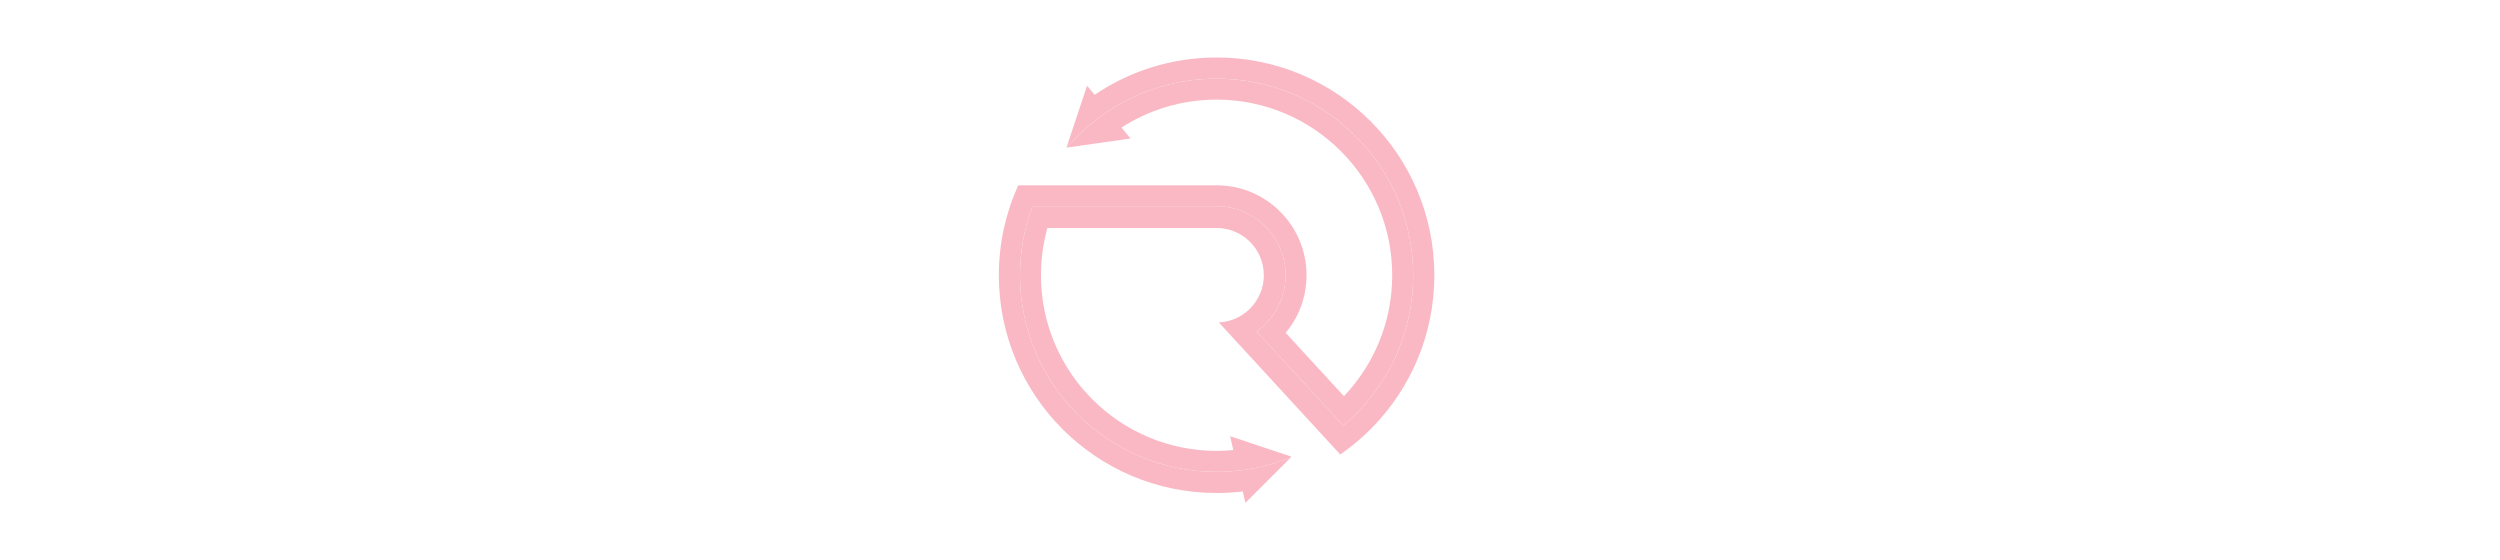 <svg width="174" height="39" viewBox="0 0 174 39" fill="none" xmlns="http://www.w3.org/2000/svg">
<g id="Restorage Logo">
<g id="Logo" filter="url(#filter0_d_333_749)">
<path id="Vector" d="M98.357 15.158C98.357 18.844 96.899 22.191 94.528 24.651C94.198 24.993 93.851 25.318 93.487 25.624L92.499 24.549L88.454 20.149L87.461 19.07C87.85 18.793 88.195 18.459 88.486 18.081C89.108 17.271 89.478 16.257 89.478 15.158C89.478 12.505 87.327 10.354 84.675 10.354H71.859C71.674 10.847 71.517 11.352 71.389 11.87C71.13 12.923 70.992 14.024 70.992 15.158C70.992 22.714 77.118 28.84 84.675 28.84C85.178 28.84 85.676 28.813 86.165 28.759C87.457 28.619 88.694 28.3 89.852 27.826L87.66 30.019H87.66L86.678 31.001L86.496 30.204C85.898 30.276 85.291 30.313 84.675 30.313C76.304 30.313 69.519 23.527 69.519 15.158C69.519 14.029 69.643 12.928 69.877 11.87C69.991 11.355 70.131 10.849 70.296 10.354C70.462 9.856 70.654 9.37 70.868 8.897H84.675C88.133 8.897 90.935 11.7 90.935 15.158C90.935 16.683 90.39 18.08 89.484 19.166L93.538 23.575C95.62 21.383 96.898 18.419 96.898 15.158C96.898 8.407 91.425 2.934 84.674 2.934C82.236 2.934 79.965 3.648 78.058 4.878L78.685 5.64L76.659 5.928L74.272 6.269C75.099 5.301 76.059 4.45 77.124 3.745C79.288 2.31 81.883 1.475 84.674 1.475C92.231 1.475 98.357 7.6 98.357 15.158Z" fill="#FAB8C4"/>
<path id="Vector_2" d="M99.83 15.157C99.83 19.273 98.189 23.006 95.526 25.736C95.195 26.077 94.848 26.401 94.486 26.709C94.101 27.036 93.699 27.345 93.282 27.633L92.274 26.537L91.273 25.448L87.114 20.924L86.044 19.761L84.829 18.439C85.413 18.413 85.958 18.233 86.424 17.94C86.83 17.684 87.176 17.342 87.437 16.939C87.769 16.425 87.962 15.813 87.962 15.156C87.962 13.341 86.49 11.869 84.675 11.869H72.899C72.607 12.915 72.452 14.018 72.452 15.156C72.452 21.907 77.924 27.38 84.675 27.38C85.067 27.38 85.455 27.361 85.838 27.325L85.618 26.359L87.609 27.025H87.61L89.891 27.787L89.853 27.825C88.695 28.299 87.457 28.618 86.166 28.758C85.676 28.811 85.18 28.839 84.675 28.839C77.119 28.839 70.993 22.713 70.993 15.156C70.993 14.023 71.131 12.922 71.39 11.869C71.518 11.351 71.675 10.845 71.86 10.353H84.675C87.328 10.353 89.478 12.503 89.478 15.156C89.478 16.256 89.109 17.27 88.486 18.079C88.196 18.457 87.851 18.791 87.462 19.069L88.454 20.148L92.499 24.547L93.488 25.623C93.852 25.317 94.199 24.992 94.528 24.649C96.9 22.189 98.358 18.843 98.358 15.156C98.358 7.599 92.232 1.473 84.675 1.473C81.884 1.473 79.289 2.309 77.125 3.743C76.06 4.449 75.1 5.3 74.273 6.267L74.225 6.274L75.208 3.32L75.659 1.964L76.184 2.601C78.606 0.959 81.529 0 84.675 0C93.045 0 99.831 6.785 99.831 15.156L99.83 15.157Z" fill="#FAB8C4"/>
</g>
<g id="logo-group">
<g id="logo-center">
<g id="title">
<path id="path192236" d="M9.803 17.229C10.903 16.912 11.77 16.362 12.362 15.559C12.954 14.755 13.271 13.782 13.271 12.598C13.271 11.054 12.743 9.828 11.685 8.94C10.628 8.052 9.169 7.607 7.308 7.607H2V8.58H7.308C8.873 8.58 10.078 8.94 10.924 9.638C11.749 10.335 12.172 11.329 12.172 12.598C12.172 13.888 11.749 14.882 10.924 15.58C10.078 16.278 8.873 16.616 7.308 16.616H2V22.41H3.078V17.568H7.308C7.731 17.568 8.217 17.546 8.746 17.462L12.277 22.41H13.504L9.803 17.229Z" fill="#292930" stroke="white" stroke-width="3" stroke-miterlimit="2"/>
<path id="path192238" d="M29.757 14.417H20.178V15.368H29.757V14.417ZM29.757 7.607H20.178V8.58H29.757V7.607ZM20.178 21.437V22.41H29.757V21.437H20.178Z" fill="#292930" stroke="white" stroke-width="3" stroke-miterlimit="2"/>
<path id="path192240" d="M38.064 21.966C39.036 22.347 40.073 22.516 41.172 22.516C42.335 22.516 43.329 22.347 44.133 21.988C44.936 21.649 45.529 21.163 45.909 20.571C46.29 19.979 46.501 19.323 46.501 18.604C46.501 17.737 46.269 17.039 45.803 16.532C45.338 16.024 44.788 15.622 44.154 15.369C43.498 15.115 42.631 14.861 41.553 14.586C40.58 14.354 39.798 14.121 39.248 13.909C38.677 13.698 38.212 13.402 37.831 13C37.45 12.62 37.26 12.091 37.26 11.414C37.26 10.547 37.599 9.828 38.318 9.278C39.015 8.728 40.051 8.454 41.426 8.454C42.103 8.454 42.801 8.559 43.52 8.771C44.239 8.982 44.894 9.299 45.486 9.701L45.888 8.834C45.296 8.432 44.619 8.115 43.837 7.861C43.033 7.629 42.23 7.502 41.426 7.502C40.242 7.502 39.269 7.692 38.487 8.031C37.704 8.39 37.133 8.876 36.753 9.469C36.372 10.061 36.182 10.716 36.182 11.435C36.182 12.323 36.393 13.042 36.858 13.571C37.324 14.1 37.873 14.48 38.529 14.734C39.184 14.988 40.051 15.263 41.151 15.517C42.103 15.749 42.864 15.961 43.435 16.172C43.985 16.384 44.471 16.701 44.852 17.081C45.233 17.483 45.423 18.012 45.423 18.667C45.423 19.535 45.063 20.232 44.344 20.761C43.625 21.311 42.547 21.565 41.151 21.565C40.178 21.565 39.248 21.395 38.36 21.057C37.472 20.719 36.774 20.253 36.266 19.704L35.78 20.507C36.33 21.099 37.091 21.586 38.064 21.966Z" fill="#292930" stroke="white" stroke-width="3" stroke-miterlimit="2"/>
<path id="path192242" d="M55.732 8.58V22.41H56.81V8.58H62.139V7.607H50.403V8.58H55.732Z" fill="#292930" stroke="white" stroke-width="3" stroke-miterlimit="2"/>
<path id="path192246" d="M114.661 17.229C115.761 16.912 116.628 16.362 117.22 15.559C117.812 14.755 118.129 13.782 118.129 12.598C118.129 11.054 117.6 9.828 116.543 8.94C115.486 8.052 114.027 7.607 112.166 7.607H106.858V8.58H112.166C113.731 8.58 114.936 8.94 115.782 9.638C116.607 10.335 117.03 11.329 117.03 12.598C117.03 13.888 116.607 14.882 115.782 15.58C114.936 16.278 113.731 16.616 112.166 16.616H106.858V22.41H107.936V17.568H112.166C112.589 17.568 113.075 17.546 113.604 17.462L117.135 22.41H118.362L114.661 17.229Z" fill="#292930" stroke="white" stroke-width="3" stroke-miterlimit="2"/>
<path id="path192248" d="M130.449 7.607H129.371L122.561 22.41H123.724L129.899 8.792L136.095 22.41H137.258L130.449 7.607Z" fill="#292930" stroke="white" stroke-width="3" stroke-miterlimit="2"/>
<path id="path192250" d="M153.25 15.072V20.169C152.129 21.078 150.733 21.522 149.041 21.522C147.773 21.522 146.631 21.247 145.616 20.676C144.601 20.105 143.797 19.323 143.205 18.329C142.613 17.335 142.338 16.236 142.338 15.009C142.338 13.783 142.613 12.683 143.205 11.689C143.776 10.695 144.579 9.913 145.594 9.342C146.609 8.792 147.773 8.496 149.041 8.496C149.972 8.496 150.818 8.644 151.579 8.919C152.34 9.194 153.038 9.638 153.672 10.251L154.349 9.532C153.694 8.876 152.911 8.369 152.002 8.031C151.093 7.692 150.099 7.502 149.02 7.502C147.54 7.502 146.208 7.84 145.023 8.475C143.839 9.13 142.93 10.018 142.253 11.16C141.577 12.302 141.259 13.592 141.259 15.009C141.259 16.447 141.577 17.716 142.253 18.858C142.93 20 143.839 20.909 145.023 21.543C146.208 22.199 147.519 22.516 148.999 22.516C150.014 22.516 150.987 22.368 151.917 22.03C152.848 21.713 153.63 21.247 154.286 20.613V15.072H153.25Z" fill="#292930" stroke="white" stroke-width="3" stroke-miterlimit="2"/>
<path id="path192252" d="M171.548 14.417H161.969V15.368H171.548V14.417ZM171.548 7.607H161.969V8.58H171.548V7.607ZM161.969 21.437V22.41H171.548V21.437H161.969Z" fill="#292930" stroke="white" stroke-width="3" stroke-miterlimit="2"/>
</g>
</g>
</g>
</g>
<defs>
<filter id="filter0_d_333_749" x="65.519" y="0" width="38.312" height="39.002" filterUnits="userSpaceOnUse" color-interpolation-filters="sRGB">
<feFlood flood-opacity="0" result="BackgroundImageFix"/>
<feColorMatrix in="SourceAlpha" type="matrix" values="0 0 0 0 0 0 0 0 0 0 0 0 0 0 0 0 0 0 127 0" result="hardAlpha"/>
<feOffset dy="4"/>
<feGaussianBlur stdDeviation="2"/>
<feComposite in2="hardAlpha" operator="out"/>
<feColorMatrix type="matrix" values="0 0 0 0 0 0 0 0 0 0 0 0 0 0 0 0 0 0 0.25 0"/>
<feBlend mode="normal" in2="BackgroundImageFix" result="effect1_dropShadow_333_749"/>
<feBlend mode="normal" in="SourceGraphic" in2="effect1_dropShadow_333_749" result="shape"/>
</filter>
</defs>
</svg>
